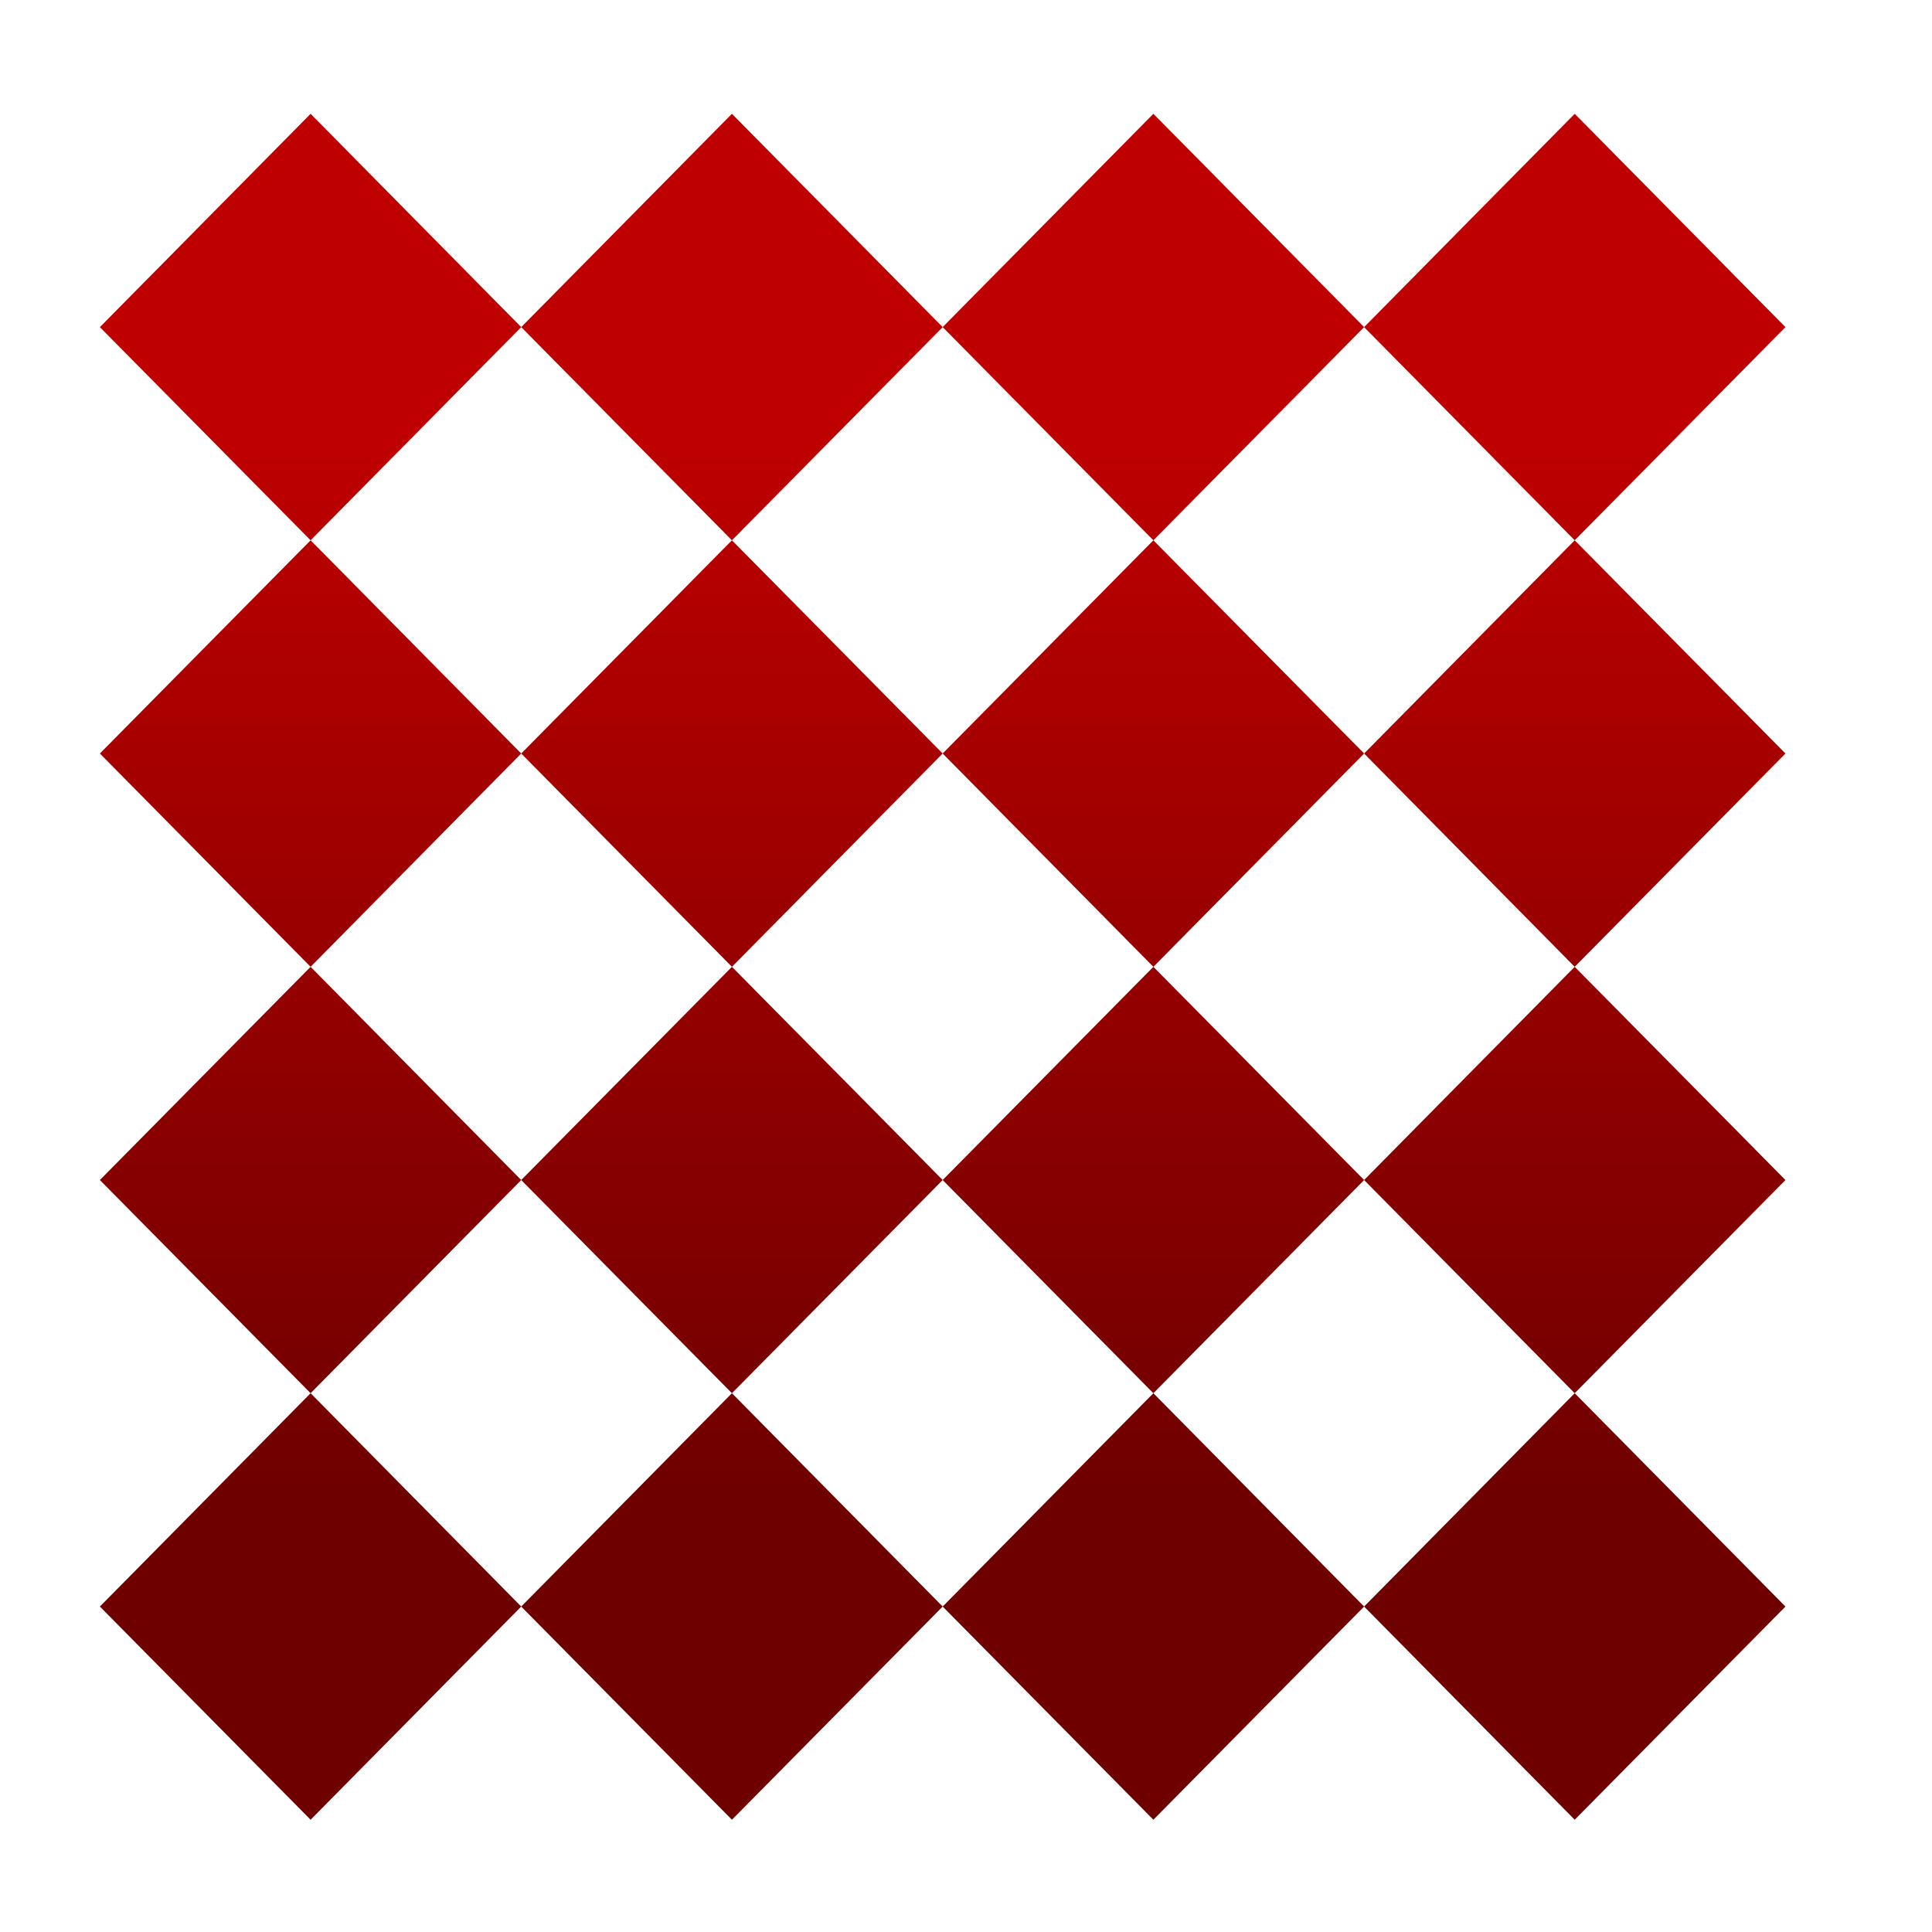 <svg xmlns="http://www.w3.org/2000/svg" xmlns:xlink="http://www.w3.org/1999/xlink" width="64" height="64" viewBox="0 0 64 64" version="1.1"><defs><linearGradient id="linear0" gradientUnits="userSpaceOnUse" x1="0" y1="0" x2="0" y2="1" gradientTransform="matrix(56,0,0,35.898,4,14.051)"><stop offset="0" style="stop-color:#bf0000;stop-opacity:1;"/><stop offset="1" style="stop-color:#6e0000;stop-opacity:1;"/></linearGradient></defs><g id="surface1"><path style=" stroke:none;fill-rule:nonzero;fill:url(#linear0);" d="M 10.289 3.77 L 3.309 10.836 L 10.289 17.898 L 17.266 10.836 Z M 17.266 10.836 L 24.246 17.898 L 31.227 10.836 L 24.246 3.77 Z M 31.227 10.836 L 38.207 17.898 L 45.188 10.836 L 38.207 3.77 Z M 45.188 10.836 L 52.164 17.898 L 59.145 10.836 L 52.164 3.77 Z M 52.164 17.898 L 45.188 24.961 L 52.164 32.027 L 59.145 24.961 Z M 52.164 32.027 L 45.188 39.09 L 52.164 46.152 L 59.145 39.09 Z M 52.164 46.152 L 45.188 53.219 L 52.164 60.281 L 59.145 53.219 Z M 45.188 53.219 L 38.207 46.152 L 31.227 53.219 L 38.207 60.281 Z M 31.227 53.219 L 24.246 46.152 L 17.266 53.219 L 24.246 60.281 Z M 17.266 53.219 L 10.289 46.152 L 3.309 53.219 L 10.289 60.281 Z M 10.289 46.152 L 17.266 39.09 L 10.289 32.027 L 3.309 39.09 Z M 10.289 32.027 L 17.266 24.961 L 10.289 17.898 L 3.309 24.961 Z M 17.266 24.961 L 24.246 32.027 L 31.227 24.961 L 24.246 17.898 Z M 31.227 24.961 L 38.207 32.027 L 45.188 24.961 L 38.207 17.898 Z M 38.207 32.027 L 31.227 39.09 L 38.207 46.152 L 45.188 39.09 Z M 31.227 39.09 L 24.246 32.027 L 17.266 39.09 L 24.246 46.152 Z M 31.227 39.09 "/></g></svg>

